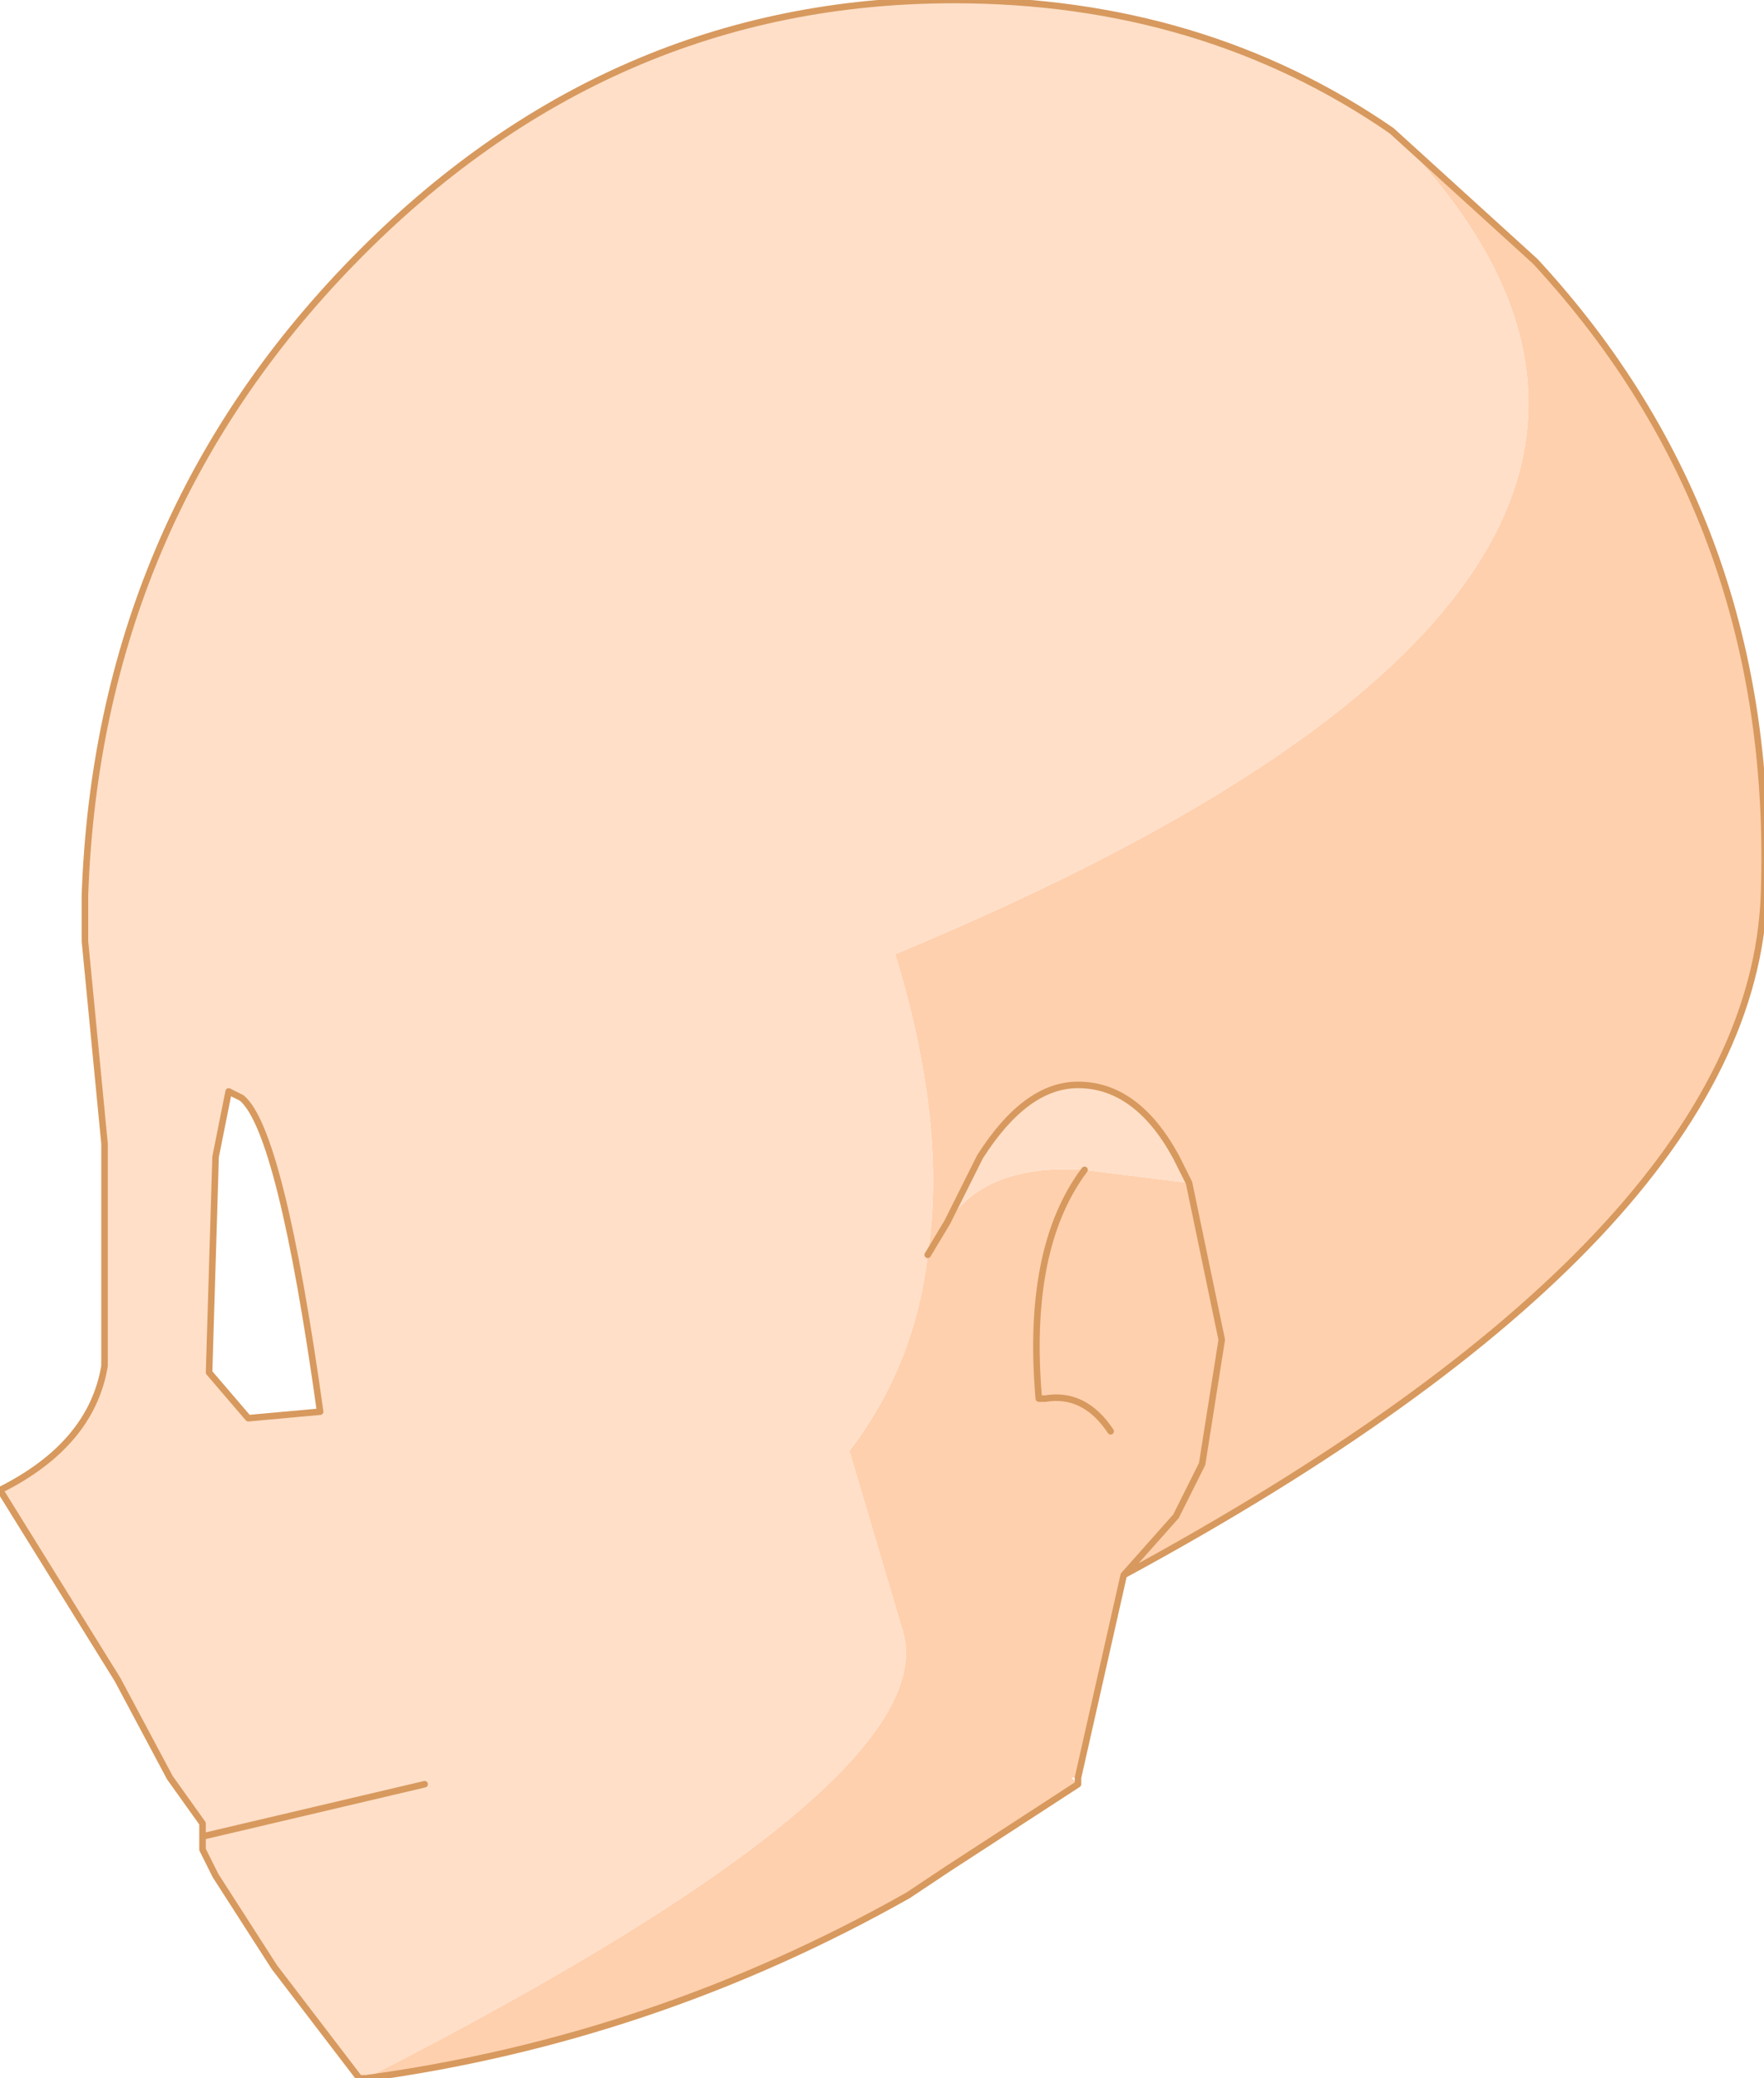 <?xml version="1.0" encoding="UTF-8" standalone="no"?>
<svg xmlns:xlink="http://www.w3.org/1999/xlink" height="15.9px" width="13.5px" xmlns="http://www.w3.org/2000/svg">
  <g transform="matrix(1.0, 0.0, 0.0, 1.0, 6.75, 7.95)">
    <path d="M0.35 1.65 Q0.5 0.65 0.1 -0.65 7.2 -3.6 3.9 -6.95 L5.0 -5.95 Q6.85 -3.95 6.75 -1.1 6.65 1.5 1.85 4.1 L2.25 3.65 2.45 3.25 2.6 2.3 2.35 1.1 2.6 2.3 2.45 3.25 2.25 3.65 1.85 4.1 1.5 5.65 1.45 5.65 1.5 5.7 0.5 6.35 0.2 6.55 Q-1.75 7.65 -3.95 7.95 0.55 5.65 0.15 4.5 L-0.25 3.15 Q0.25 2.5 0.35 1.65 L0.5 1.4 0.35 1.65 M2.35 1.1 L2.25 0.9 Q1.95 0.35 1.5 0.35 1.1 0.35 0.75 0.9 L0.5 1.4 Q0.8 0.95 1.55 1.0 L2.35 1.1 M1.75 3.0 Q1.55 2.7 1.25 2.75 L1.2 2.75 Q1.1 1.6 1.55 1.0 1.1 1.6 1.2 2.75 L1.25 2.75 Q1.55 2.7 1.75 3.0" fill="#ffd0ae" fill-rule="evenodd" stroke="none"/>
    <path d="M3.9 -6.95 Q7.2 -3.6 0.1 -0.65 0.5 0.65 0.35 1.65 0.25 2.5 -0.25 3.15 L0.15 4.5 Q0.55 5.65 -3.95 7.95 L-4.0 7.95 -4.65 7.1 -5.1 6.4 -5.2 6.2 -5.2 6.1 -5.2 6.0 -5.45 5.65 -5.85 4.9 -6.75 3.45 Q-6.05 3.1 -5.95 2.5 L-5.95 0.8 -6.1 -0.75 -6.1 -1.1 Q-6.0 -3.95 -4.05 -5.95 -2.1 -7.95 0.55 -7.95 2.45 -7.95 3.9 -6.95 M0.5 1.4 L0.75 0.9 Q1.1 0.35 1.5 0.35 1.95 0.35 2.25 0.9 L2.35 1.1 1.55 1.0 Q0.8 0.95 0.5 1.4 M-3.5 5.7 L-5.2 6.1 -3.5 5.7 M-4.9 0.45 L-5.0 0.4 -5.1 0.9 -5.15 2.55 -4.85 2.9 -4.3 2.85 Q-4.6 0.7 -4.9 0.45" fill="#ffdfc8" fill-rule="evenodd" stroke="none"/>
    <path d="M0.35 1.65 L0.5 1.4 0.75 0.9 Q1.1 0.35 1.5 0.35 1.95 0.35 2.25 0.9 L2.35 1.1 2.6 2.3 2.45 3.25 2.25 3.65 1.85 4.1 Q6.65 1.5 6.75 -1.1 6.85 -3.95 5.0 -5.95 L3.9 -6.95 Q2.45 -7.95 0.55 -7.95 -2.1 -7.95 -4.05 -5.95 -6.0 -3.95 -6.1 -1.1 L-6.1 -0.75 -5.95 0.8 -5.95 2.5 Q-6.05 3.1 -6.75 3.45 L-5.85 4.9 -5.45 5.65 -5.2 6.0 -5.2 6.1 -3.5 5.7 M1.55 1.0 Q1.1 1.6 1.2 2.75 L1.25 2.75 Q1.55 2.7 1.75 3.0 M1.5 5.65 L1.85 4.1 M1.5 5.7 L1.5 5.65 M-3.95 7.95 Q-1.75 7.65 0.2 6.55 L0.5 6.35 1.5 5.7 M-4.9 0.45 L-5.0 0.4 -5.1 0.9 -5.15 2.55 -4.85 2.9 -4.3 2.85 Q-4.6 0.7 -4.9 0.45 M-5.2 6.1 L-5.2 6.2 -5.1 6.4 -4.65 7.1 -4.0 7.95 -3.95 7.95" fill="none" stroke="#d7995e" stroke-linecap="round" stroke-linejoin="round" stroke-width="0.05"/>
  </g>
</svg>
